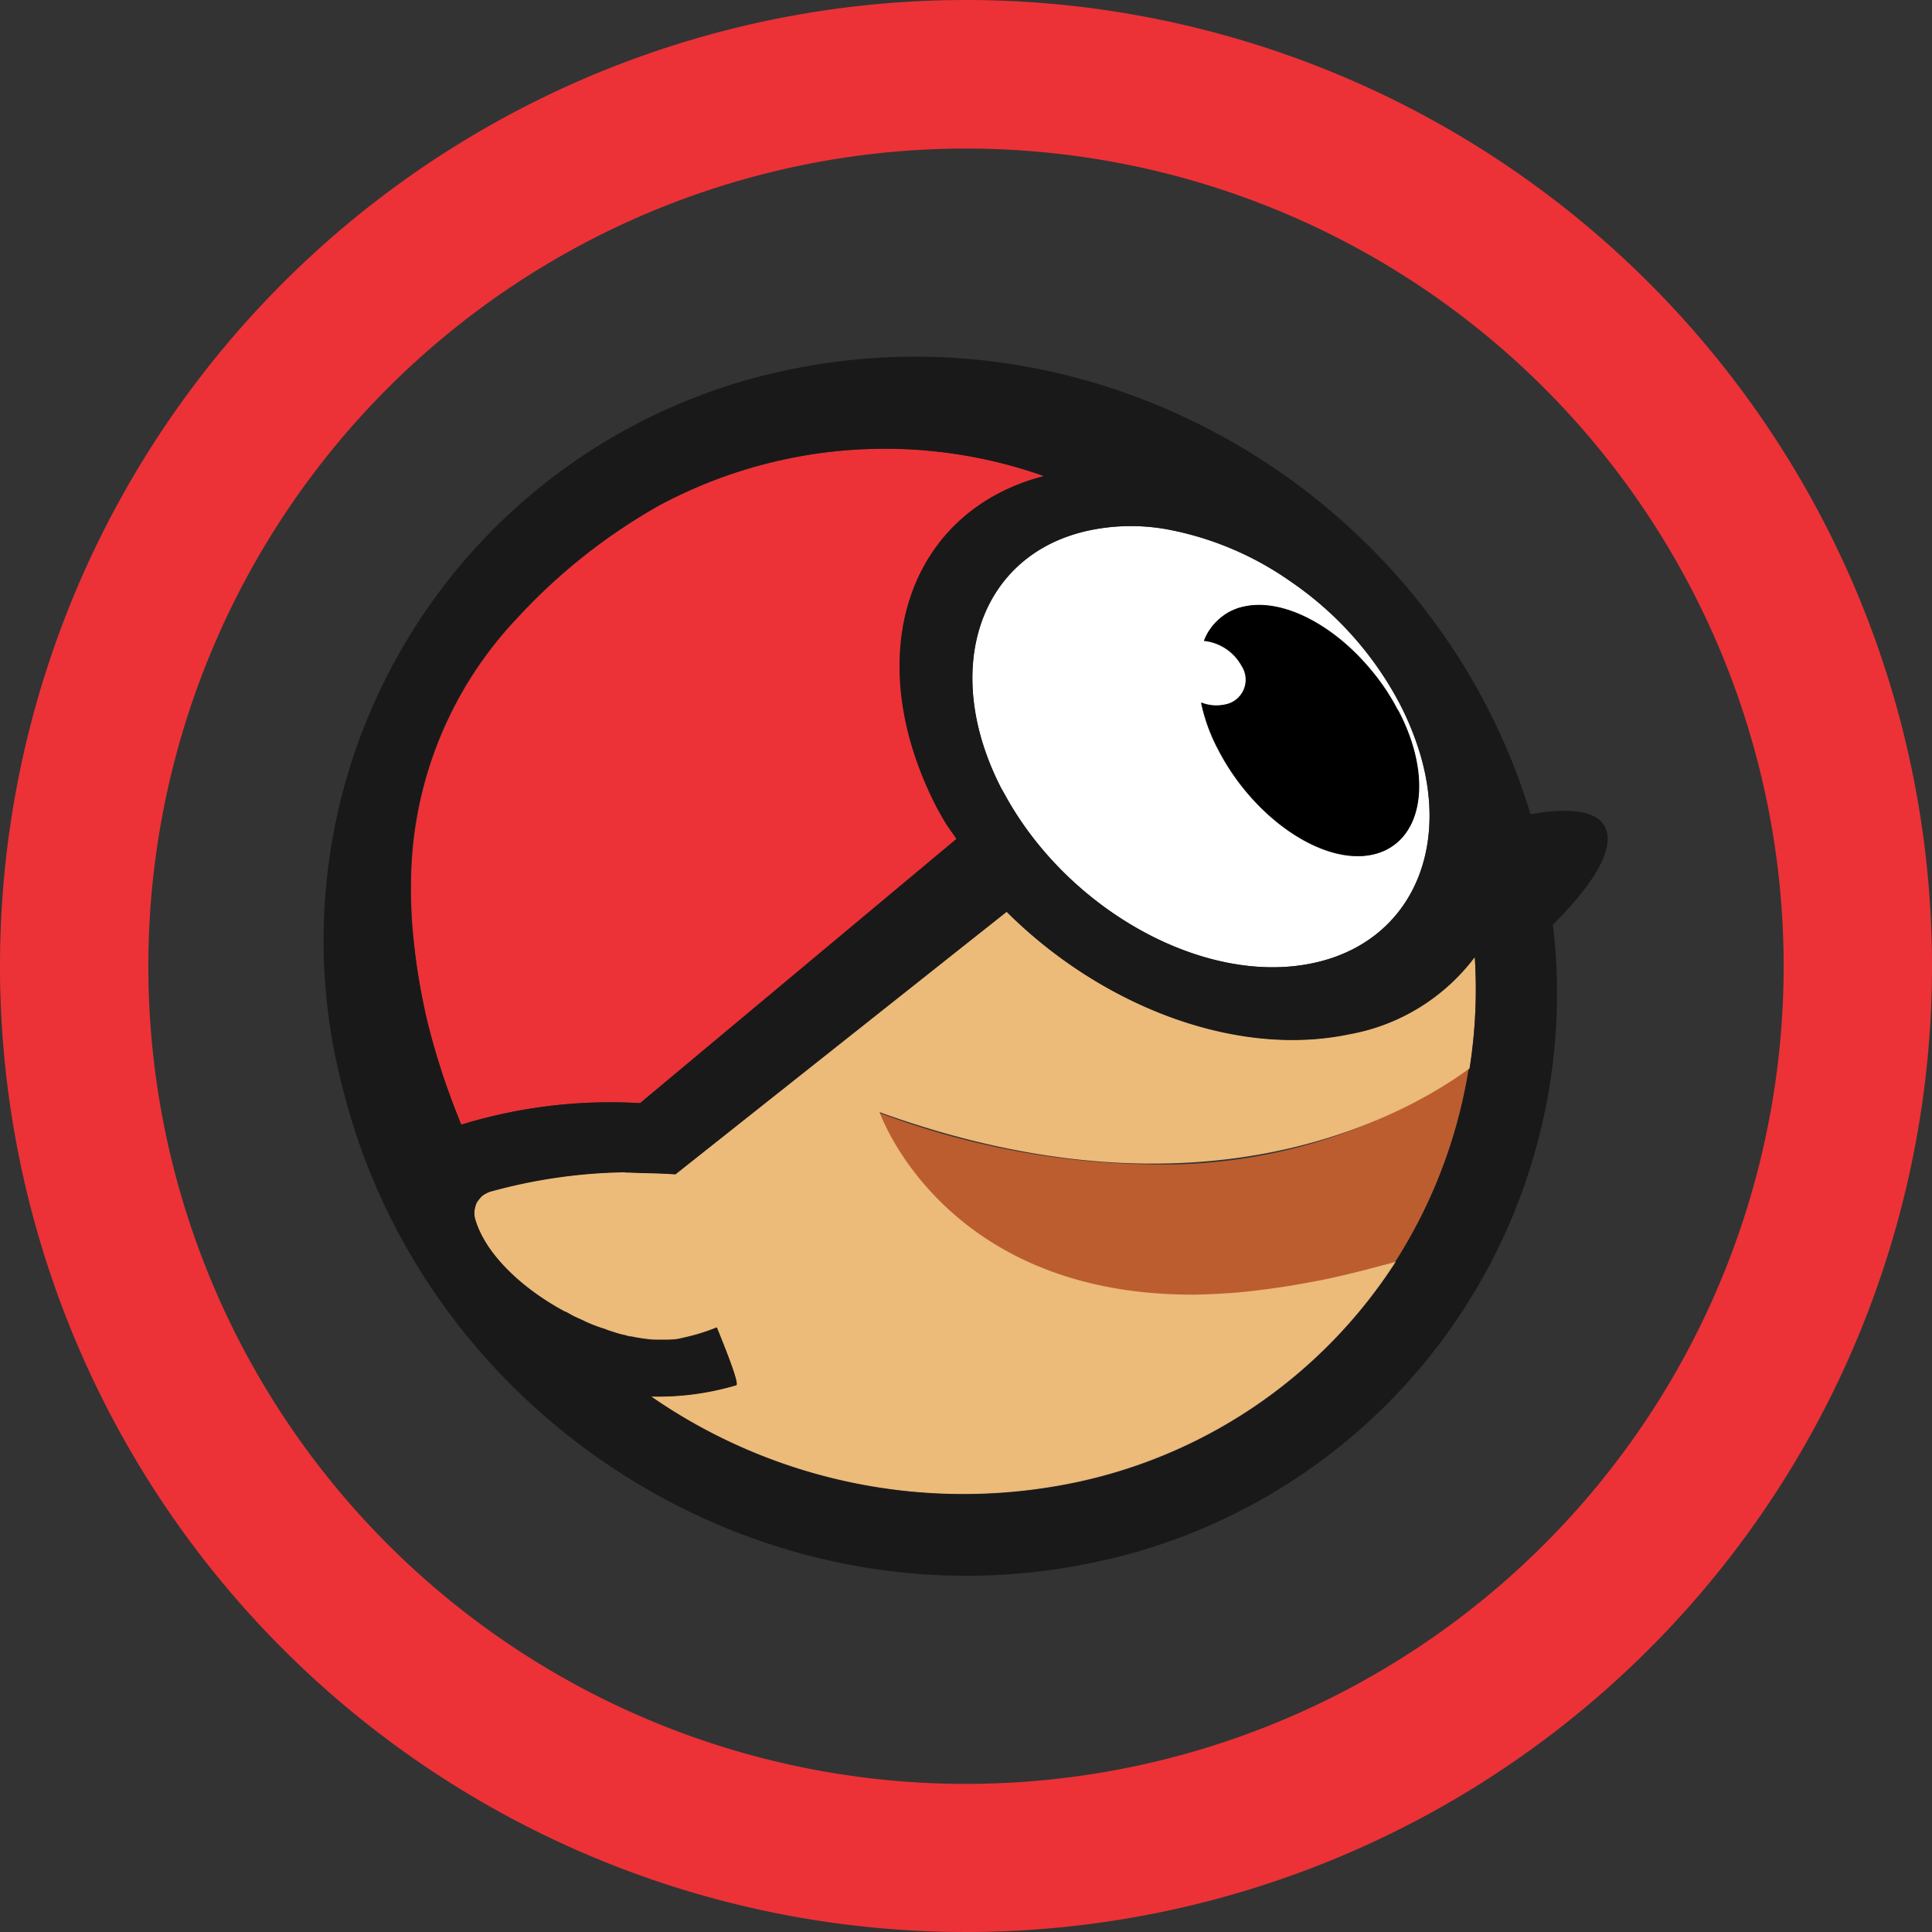 <svg xmlns="http://www.w3.org/2000/svg" viewBox="0 0 92.12 92.12">
    <rect x="0" y="0" width="92.12" height="92.12" fill="#333333" stroke="none"/>
    <defs>
        <style>
            .red-1{fill:#ec3237}.red-2{fill:none}.red-3{fill:#bc5d30}.red-4{fill:#fff}.red-5{fill:#ecba79}.red-6{fill:#1a1919}
        </style>
    </defs>
    <g id="avatar_antigo_iniciacao" transform="translate(-1085 -594)">
        <path id="Path_16854" d="M90.66 44.6a46.06 46.06 0 1 0 46.06 46.06A46.062 46.062 0 0 0 90.66 44.6zm0 85.058a38.987 38.987 0 1 1 38.987-38.987 38.991 38.991 0 0 1-38.987 38.987z" class="red-1" data-name="Path 16854" transform="translate(1040.4 549.4)"/>
        <path id="Path_16855" d="M644.2 338.5c.415.568.808 1.168 1.168 1.768a11.021 11.021 0 0 0-1.168-1.768z" class="red-2" data-name="Path 16855" transform="translate(506.245 287.578)"/>
        <path id="Path_16856" d="M441.294 516.052a38.116 38.116 0 0 1-12.661-2.445c-.011 0-.022-.011-.033-.011s2.991 8.7 14.9 8.7a33.7 33.7 0 0 0 9.714-1.594 24.136 24.136 0 0 0 3.493-9.157c0-.011.011-.033.011-.044a25.537 25.537 0 0 1-15.424 4.551z" class="red-3" data-name="Path 16856" transform="translate(698.312 133.461)"/>
        <path id="Path_16857" d="M470.742 286.927c.076.142.153.284.24.426 3.045 5.446 9.474 8.983 14.593 7.913 4.562-.95 6.6-5.261 5.1-10.107a14.512 14.512 0 0 0-.895-2.194 16.206 16.206 0 0 0-5.228-5.894 15.044 15.044 0 0 0-5.927-2.5 9.846 9.846 0 0 0-3.667.044c-5.264 1.114-7.141 6.626-4.216 12.312zM482.2 281.1a2.32 2.32 0 0 0-1.8-1.2 2.581 2.581 0 0 1 .5-.819 2.879 2.879 0 0 1 .589-.491 2.428 2.428 0 0 1 .851-.327c1.877-.393 4.344.95 6.112 3.143a9.727 9.727 0 0 1 1.168 1.768.514.514 0 0 0 .065.1c1.692 3.263 1.1 6.32-1.266 6.822s-5.665-1.757-7.346-5.021a8.485 8.485 0 0 1-.808-2.227 1.926 1.926 0 0 0 1.1.1 1.206 1.206 0 0 0 .835-1.848z" class="red-4" data-name="Path 16857" transform="translate(661.999 344.663)"/>
        <path id="Path_16858" d="M293.514 448.639c-5.414 1.135-11.832-1.343-16.339-5.839l-15.794 12.519a30.339 30.339 0 0 0-1.692-.065c-.207-.011-.415-.011-.633-.022a1.461 1.461 0 0 1-.218-.011 25.376 25.376 0 0 0-6.3.928 1.22 1.22 0 0 0-.382.207 2.338 2.338 0 0 0-.175.207.011.011 0 0 1-.011.011.588.588 0 0 0-.109.218 1.111 1.111 0 0 0 0 .753c.524 1.659 2.259 3.253 4.246 4.322a.066.066 0 0 0 .044.011c.131.065.251.142.382.207.011.011.033.011.066.033.142.065.273.131.415.186a.011.011 0 0 1 .011.011 7.438 7.438 0 0 0 .884.349.065.065 0 0 0 .044.011c.131.044.251.1.36.131a.343.343 0 0 1 .1.033l.327.1a.768.768 0 0 1 .131.033c.109.011.218.065.327.076a.3.3 0 0 0 .1.011c.284.065.557.1.808.131.033 0 .065.011.109.011a2.465 2.465 0 0 0 .284.011h.535c.076 0 .175-.011.251-.011.033 0 .076-.011.109-.011a1.743 1.743 0 0 0 .327-.065 9.613 9.613 0 0 0 1.637-.5c.644 1.583 1.07 2.729.917 2.75a13.044 13.044 0 0 1-4.06.535 26.128 26.128 0 0 0 20.116 4.137 24.027 24.027 0 0 0 15.412-10.565c-1.135.338-2.2.6-3.242.83-.317.065-.611.12-.917.175-.742.142-1.452.251-2.139.338-.284.033-.568.076-.84.1-.862.087-1.7.131-2.489.142H286c-11.886-.011-14.877-8.7-14.877-8.7 15.3 5.534 24.831.306 28.084-2.052.011-.011.033-.022.044-.033a24.2 24.2 0 0 0 .251-5.348 9.534 9.534 0 0 1-5.988 3.705z" class="red-5" data-name="Path 16858" transform="translate(855.817 194.662)"/>
        <path id="Path_16859" d="M224.33 265c.109.8.24 1.583.4 2.347.033.153.055.317.1.469.218.939.48 1.834.753 2.674.011.044.033.087.044.142.284.851.589 1.648.884 2.369a24.508 24.508 0 0 1 8.524-1.026l15.1-12.6c-.186-.295-.415-.568-.589-.873-.109-.186-.207-.371-.317-.557-3.755-7.215-1.463-14.178 5.075-15.87a22.774 22.774 0 0 0-18.38 1.419 27.56 27.56 0 0 0-6.756 5.37 18.48 18.48 0 0 0-5.043 12.3 23.036 23.036 0 0 0 .12 3.023c.019.289.055.551.085.813z" class="red-1" data-name="Path 16859" transform="translate(880.481 374.624)"/>
        <g id="Group_2206" data-name="Group 2206" transform="translate(1100.47 611.008)">
            <path id="Path_16860" d="M570.5 313.627a1.926 1.926 0 0 1-1.1-.1 8.488 8.488 0 0 0 .808 2.227c1.67 3.263 4.955 5.512 7.346 5.021 2.369-.5 2.958-3.558 1.266-6.822a.511.511 0 0 0-.065-.1 10.331 10.331 0 0 0-1.168-1.768c-1.768-2.194-4.235-3.536-6.112-3.143a2.659 2.659 0 0 0-.851.327 2.82 2.82 0 0 0-.589.491 2.509 2.509 0 0 0-.5.819 2.32 2.32 0 0 1 1.8 1.2 1.211 1.211 0 0 1-.835 1.848z" data-name="Path 16860" transform="translate(-527.589 -297.04)"/>
            <path id="Path_16861" d="M247.507 223.238c-.175-1.343-2.128-1.266-3.667-.993-4.519-14.953-20.039-24.383-35.331-21.2a27.773 27.773 0 0 0-21.273 34.392c3.984 15.7 19.963 25.77 35.68 22.506a27.714 27.714 0 0 0 21.993-30.43c1.255-1.251 2.75-3.02 2.598-4.275zm-21.022-14.582a15.018 15.018 0 0 1 5.927 2.5 16.119 16.119 0 0 1 5.228 5.894 13.455 13.455 0 0 1 .9 2.194c1.5 4.846-.535 9.157-5.1 10.107-5.119 1.07-11.548-2.467-14.593-7.913a8.317 8.317 0 0 0-.24-.426c-2.925-5.687-1.037-11.2 4.213-12.3a9.619 9.619 0 0 1 3.665-.056zm-34.512 26.01c-.011-.044-.033-.087-.044-.142a32.246 32.246 0 0 1-.753-2.674l-.1-.469a28.04 28.04 0 0 1-.4-2.347c-.033-.273-.065-.524-.1-.8a23.036 23.036 0 0 1-.12-3.023 18.427 18.427 0 0 1 5.043-12.3 27.763 27.763 0 0 1 6.756-5.37 22.732 22.732 0 0 1 18.38-1.419c-6.538 1.692-8.83 8.655-5.075 15.87.109.186.207.371.317.557.175.306.393.578.589.873l-15.084 12.6a24.015 24.015 0 0 0-8.524 1.026 40.632 40.632 0 0 1-.885-2.382zm48.963-.273c-.011.011-.033.022-.044.033a24.247 24.247 0 0 1-3.493 9.157c-.24.076-.469.12-.7.186.251-.065.48-.109.731-.186a24.028 24.028 0 0 1-15.412 10.565 26.165 26.165 0 0 1-20.116-4.137 13.043 13.043 0 0 0 4.06-.535c.153-.011-.273-1.168-.917-2.751a8.72 8.72 0 0 1-1.637.5c-.109.033-.218.044-.327.065-.033 0-.076.011-.109.011-.076 0-.175.011-.251.011h-.535a2.468 2.468 0 0 1-.284-.011c-.044 0-.076-.011-.109-.011-.251-.033-.524-.065-.808-.131a.3.3 0 0 1-.1-.011c-.109-.011-.218-.066-.327-.076a.764.764 0 0 1-.131-.033l-.327-.1a.348.348 0 0 1-.1-.033 2.918 2.918 0 0 1-.36-.131.066.066 0 0 1-.044-.011 7.425 7.425 0 0 1-.884-.349.011.011 0 0 0-.011-.011c-.142-.066-.273-.131-.415-.186a.125.125 0 0 1-.065-.033c-.131-.066-.251-.142-.382-.207a.066.066 0 0 1-.044-.011c-1.986-1.07-3.722-2.674-4.246-4.322a1.111 1.111 0 0 1 0-.753.588.588 0 0 1 .109-.218.011.011 0 0 0 .011-.011 2.107 2.107 0 0 1 .175-.207 1.494 1.494 0 0 1 .382-.207 25.377 25.377 0 0 1 6.3-.928 1.461 1.461 0 0 1 .218.011c.218 0 .426.011.633.022.546.011 1.081.022 1.692.065l15.794-12.519c4.519 4.5 10.926 6.974 16.339 5.839a9.607 9.607 0 0 0 5.981-3.678 24.064 24.064 0 0 1-.247 5.332z" class="red-6" data-name="Path 16861" transform="translate(-186.333 -200.43)"/>
        </g>
    </g>
</svg>